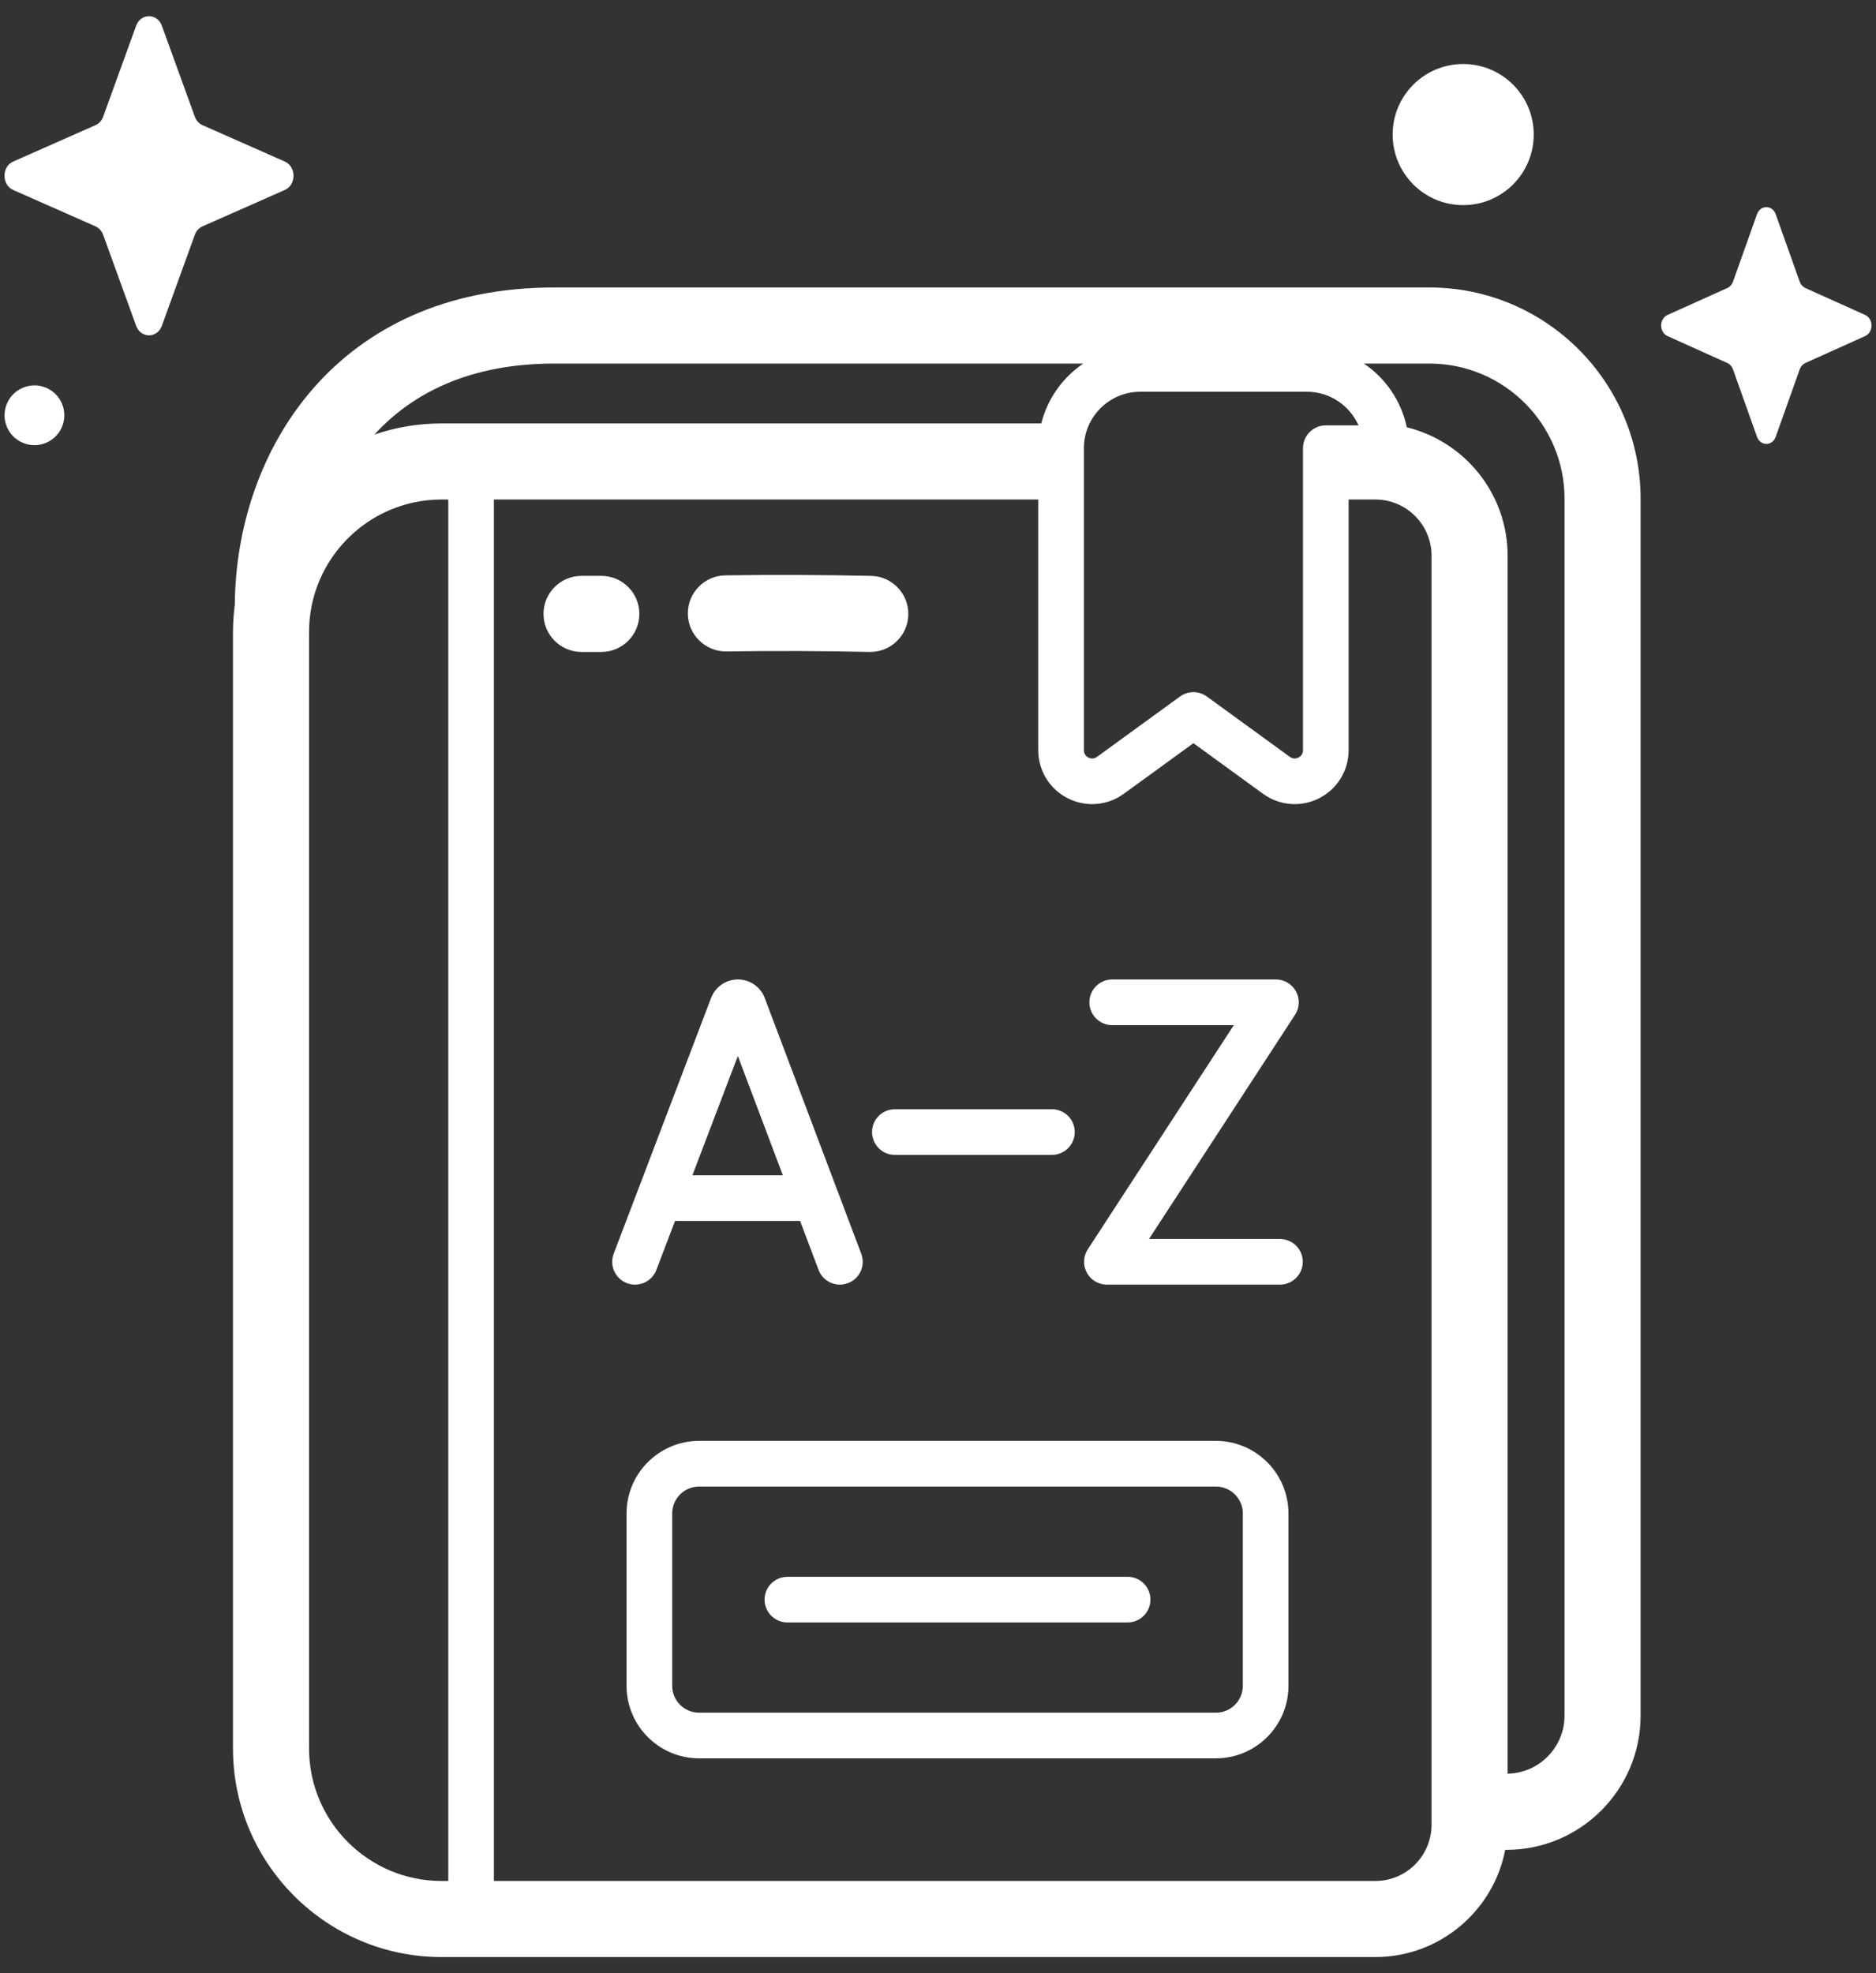 <svg width="58" height="61" viewBox="0 0 58 61" fill="none" xmlns="http://www.w3.org/2000/svg">
<rect x="0" y="0" width="58" height="61" fill="#333333" stroke="none"/>
<path d="M44.194 8.887H17.135C10.386 8.887 7.292 13.956 7.26 18.695C7.224 18.971 7.203 19.252 7.203 19.538V54.052C7.203 57.607 10.095 60.5 13.651 60.5H42.521C44.511 60.5 46.173 59.071 46.536 57.186H46.574C48.861 57.186 50.722 55.325 50.722 53.038V15.415C50.722 11.815 47.793 8.887 44.194 8.887ZM40.989 13.15C40.599 13.15 40.284 13.466 40.284 13.856V23.191C40.284 23.327 40.197 23.392 40.145 23.418C40.093 23.445 39.989 23.477 39.879 23.398L37.312 21.532C37.064 21.352 36.729 21.352 36.482 21.532L33.915 23.398C33.805 23.477 33.701 23.445 33.649 23.418C33.597 23.392 33.51 23.327 33.51 23.191V13.856C33.51 12.893 34.293 12.11 35.256 12.11H40.404C41.115 12.11 41.729 12.538 42.001 13.15H40.989ZM17.135 11.239H33.492C32.856 11.669 32.385 12.325 32.193 13.09H13.651C12.925 13.09 12.227 13.212 11.576 13.434C12.739 12.162 14.512 11.239 17.135 11.239ZM9.555 54.051V19.538C9.555 17.279 11.392 15.442 13.651 15.442H13.859V58.148H13.651C11.392 58.148 9.555 56.31 9.555 54.051ZM44.259 56.41C44.259 57.368 43.48 58.148 42.521 58.148H15.27V15.442H32.099V23.191C32.099 23.821 32.447 24.39 33.009 24.676C33.249 24.798 33.508 24.859 33.766 24.859C34.111 24.859 34.453 24.751 34.744 24.539L36.897 22.975L39.049 24.539C39.559 24.909 40.224 24.962 40.785 24.676C41.346 24.39 41.695 23.821 41.695 23.191V15.442H42.521C43.48 15.442 44.259 16.221 44.259 17.18V56.41H44.259ZM48.37 53.038C48.37 54.016 47.584 54.812 46.611 54.832V17.18C46.611 15.26 45.281 13.646 43.494 13.209C43.323 12.393 42.836 11.691 42.167 11.239H44.194C46.496 11.239 48.37 13.112 48.37 15.415V53.038H48.37Z" fill="white"/>
<path d="M19.633 39.713C19.918 39.713 20.186 39.54 20.293 39.258L20.87 37.743H24.736L25.307 39.256C25.445 39.621 25.852 39.805 26.216 39.667C26.581 39.53 26.765 39.123 26.627 38.758L23.642 30.849C23.64 30.842 23.637 30.836 23.635 30.829C23.497 30.495 23.175 30.279 22.814 30.279C22.814 30.279 22.813 30.279 22.813 30.279C22.451 30.28 22.13 30.496 21.993 30.831C21.99 30.836 21.988 30.841 21.986 30.847L18.974 38.756C18.835 39.12 19.018 39.528 19.382 39.667C19.465 39.698 19.55 39.713 19.633 39.713ZM22.812 32.644L24.203 36.332H21.407L22.812 32.644Z" fill="white"/>
<path d="M39.573 38.302H35.523L40.039 31.37C40.181 31.153 40.192 30.876 40.068 30.649C39.945 30.421 39.707 30.279 39.448 30.279H34.386C33.996 30.279 33.68 30.595 33.68 30.985C33.68 31.375 33.996 31.691 34.386 31.691H38.146L33.63 38.622C33.489 38.839 33.477 39.116 33.601 39.343C33.724 39.571 33.962 39.713 34.221 39.713H39.573C39.962 39.713 40.278 39.397 40.278 39.007C40.278 38.618 39.962 38.302 39.573 38.302Z" fill="white"/>
<path d="M27.666 35.702H32.522C32.912 35.702 33.228 35.386 33.228 34.996C33.228 34.606 32.912 34.291 32.522 34.291H27.666C27.276 34.291 26.961 34.606 26.961 34.996C26.961 35.386 27.276 35.702 27.666 35.702Z" fill="white"/>
<path d="M37.592 44.543H21.614C20.377 44.543 19.371 45.55 19.371 46.786V52.114C19.371 53.351 20.377 54.357 21.614 54.357H37.592C38.829 54.357 39.835 53.351 39.835 52.114V46.786C39.835 45.55 38.829 44.543 37.592 44.543ZM38.424 52.114C38.424 52.573 38.051 52.946 37.592 52.946H21.614C21.155 52.946 20.782 52.573 20.782 52.114V46.786C20.782 46.328 21.155 45.955 21.614 45.955H37.592C38.051 45.955 38.424 46.328 38.424 46.786V52.114Z" fill="white"/>
<path d="M34.862 48.745H24.344C23.954 48.745 23.638 49.061 23.638 49.45C23.638 49.84 23.954 50.156 24.344 50.156H34.862C35.252 50.156 35.568 49.84 35.568 49.45C35.568 49.06 35.252 48.745 34.862 48.745Z" fill="white"/>
<path d="M26.907 20.154C26.899 20.154 26.89 20.154 26.881 20.154C25.377 20.122 23.889 20.116 22.46 20.139C21.814 20.147 21.276 19.63 21.266 18.981C21.256 18.331 21.774 17.797 22.423 17.787C23.882 17.764 25.399 17.77 26.932 17.803C27.582 17.817 28.097 18.355 28.082 19.004C28.069 19.644 27.545 20.154 26.907 20.154Z" fill="white"/>
<path d="M18.591 20.154H17.98C17.33 20.154 16.804 19.628 16.804 18.978C16.804 18.329 17.33 17.802 17.98 17.802H18.591C19.24 17.802 19.767 18.329 19.767 18.978C19.767 19.628 19.24 20.154 18.591 20.154Z" fill="white"/>
<path d="M47.418 4.16C47.418 5.364 46.442 6.341 45.237 6.341C44.032 6.341 43.056 5.364 43.056 4.16C43.056 2.955 44.032 1.979 45.237 1.979C46.442 1.979 47.418 2.955 47.418 4.16Z" fill="white"/>
<path d="M1.417 13.692C1.888 13.498 2.113 12.958 1.919 12.486C1.725 12.014 1.185 11.789 0.713 11.984C0.241 12.178 0.016 12.718 0.21 13.19C0.405 13.662 0.945 13.887 1.417 13.692Z" fill="white"/>
<path d="M54.9 6.624L55.641 8.707C55.672 8.797 55.735 8.867 55.814 8.903L57.665 9.737C57.927 9.855 57.927 10.271 57.665 10.389L55.814 11.223C55.735 11.259 55.672 11.329 55.641 11.419L54.9 13.502C54.795 13.796 54.425 13.796 54.32 13.502L53.579 11.419C53.547 11.329 53.485 11.259 53.405 11.223L51.554 10.389C51.293 10.271 51.293 9.855 51.554 9.737L53.405 8.903C53.485 8.867 53.547 8.797 53.579 8.707L54.32 6.624C54.425 6.33 54.795 6.33 54.9 6.624Z" fill="white"/>
<path d="M5.005 0.798L6.023 3.606C6.066 3.726 6.153 3.822 6.262 3.87L8.805 4.994C9.164 5.153 9.164 5.714 8.805 5.873L6.262 6.997C6.153 7.046 6.066 7.141 6.023 7.261L5.005 10.07C4.861 10.466 4.352 10.466 4.208 10.07L3.19 7.261C3.147 7.141 3.06 7.046 2.951 6.997L0.408 5.873C0.049 5.714 0.049 5.153 0.408 4.994L2.951 3.87C3.06 3.822 3.147 3.726 3.19 3.606L4.208 0.798C4.352 0.401 4.861 0.401 5.005 0.798Z" fill="white"/>
</svg>

